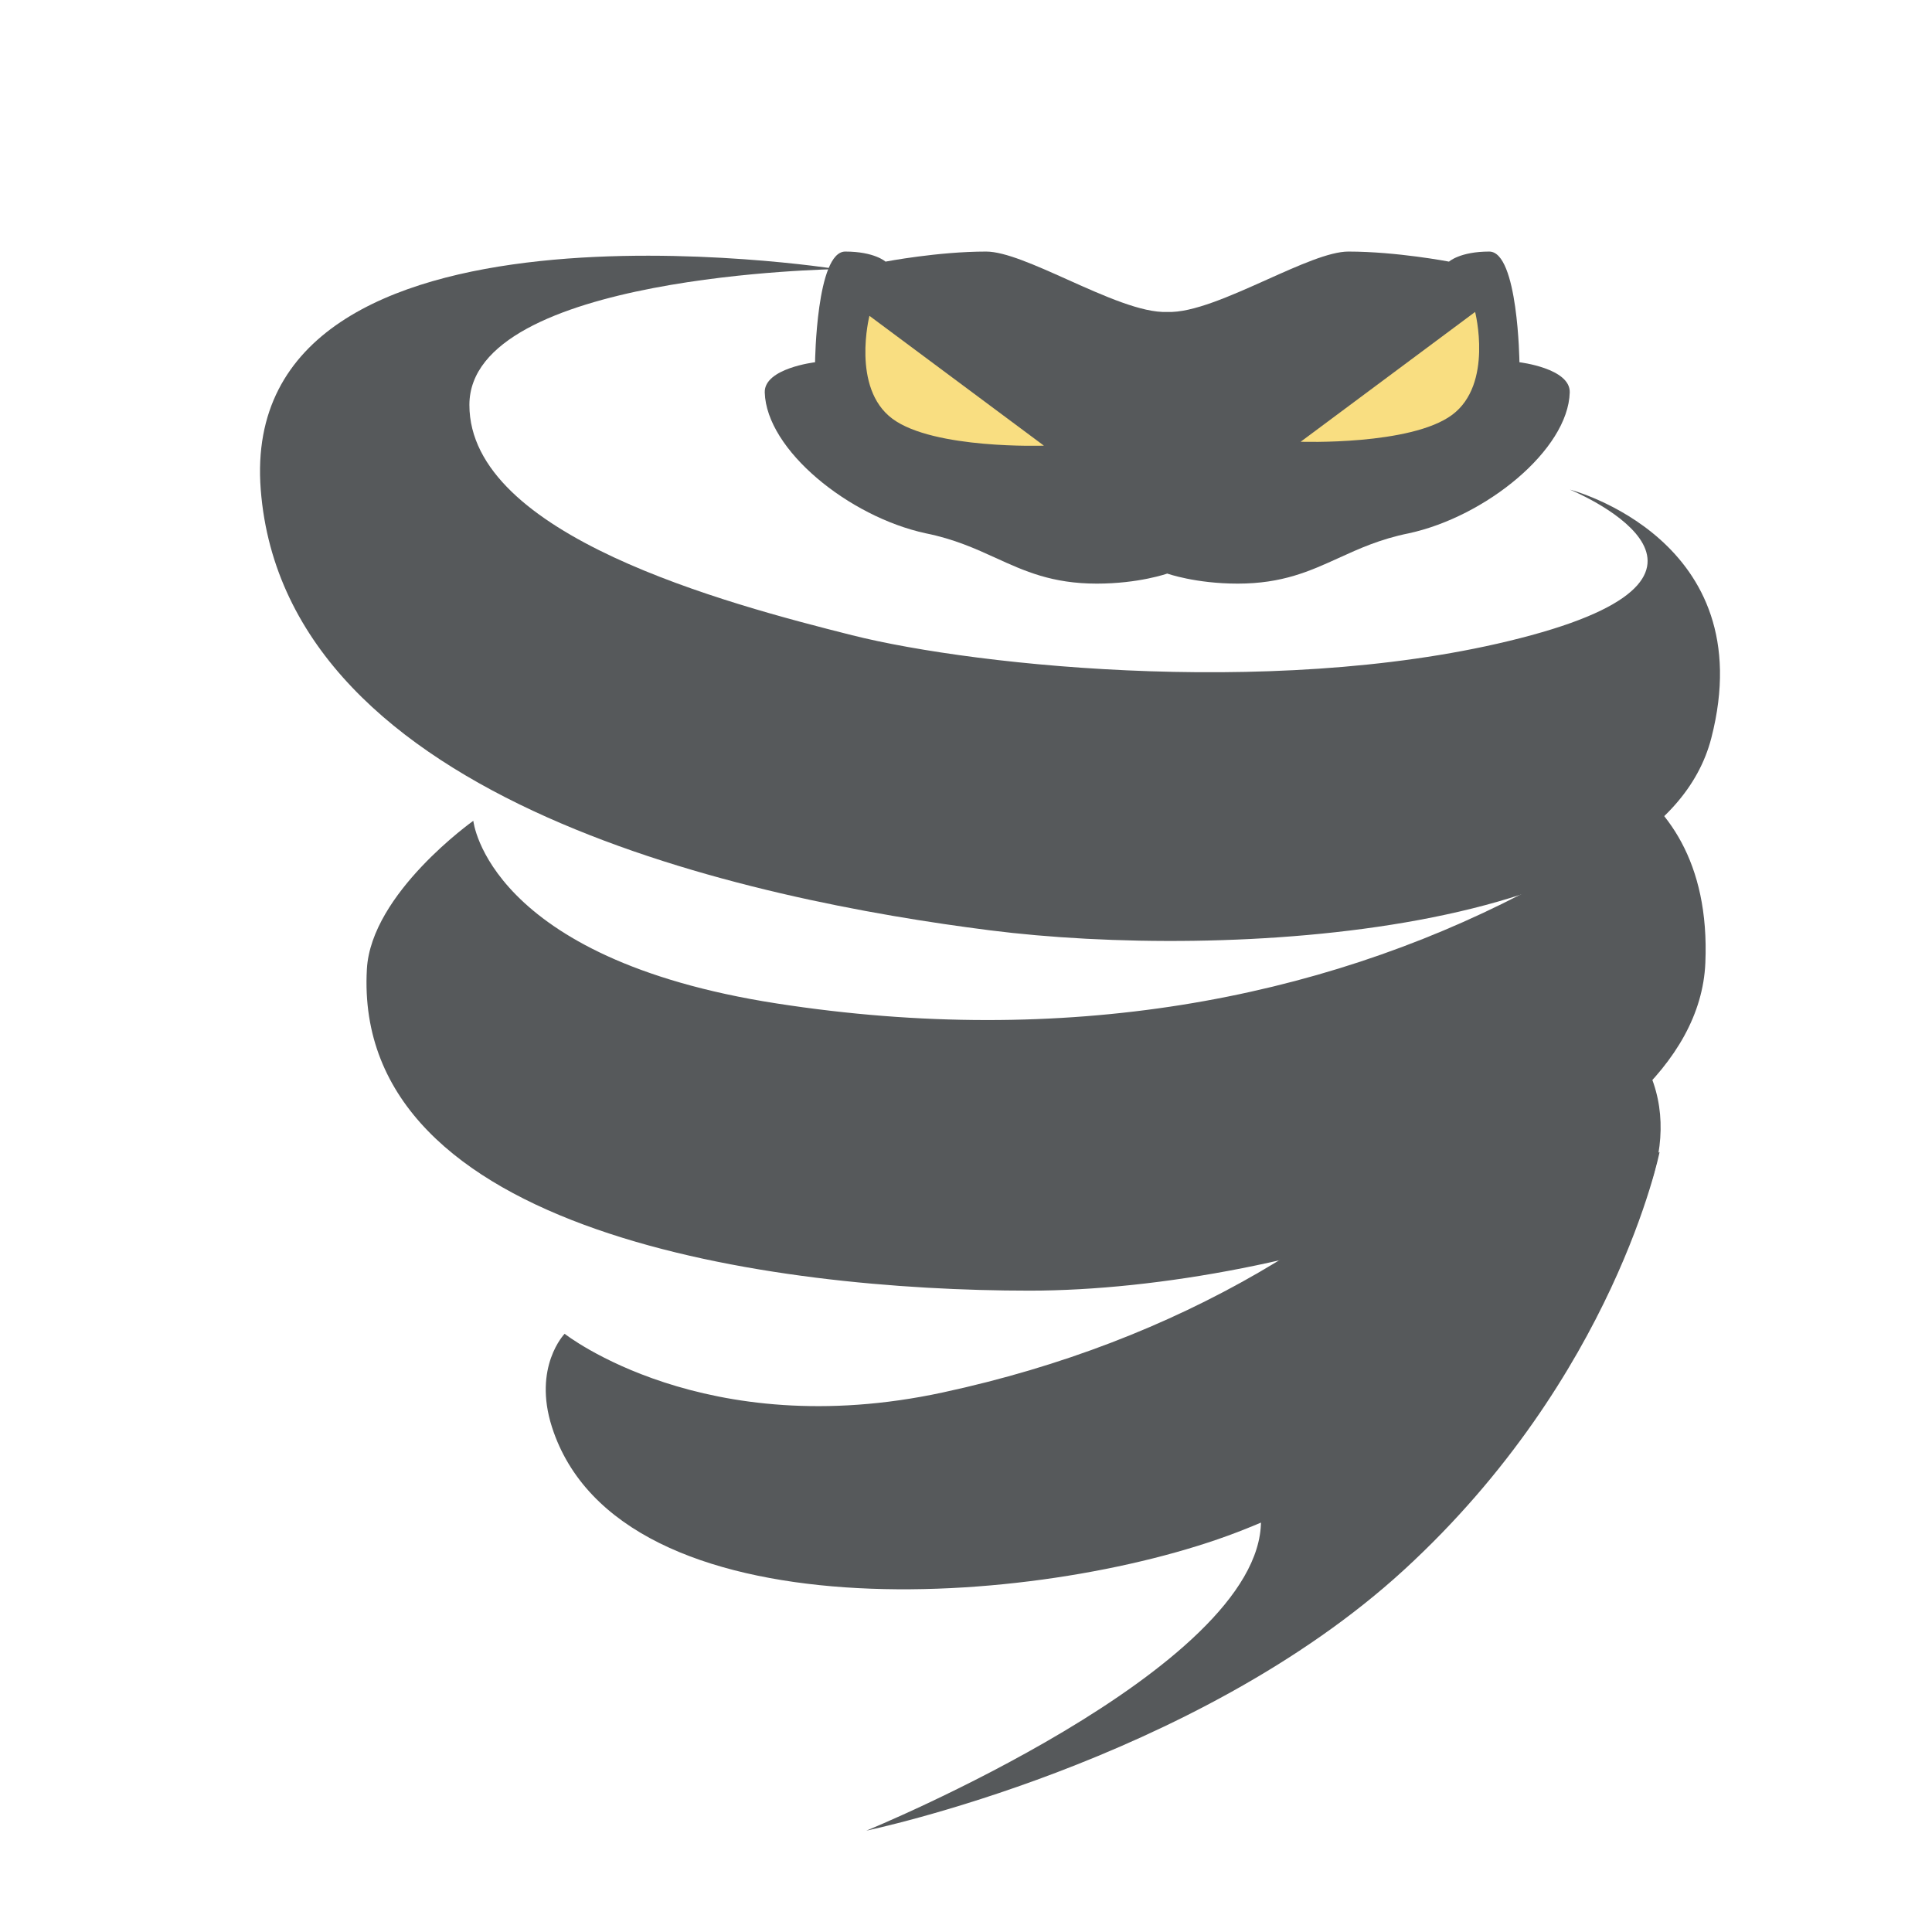 <svg xmlns="http://www.w3.org/2000/svg" width="192" height="192" fill="none"><path fill="#56595B" fill-rule="evenodd" d="M156.014 48.657s19.705 8.067-3.835 14.471c-23.539 6.405-55.017 3.142-67.499 0-12.482-3.142-38.032-9.901-38.032-22.883s36.554-13.5 36.554-13.5-59.72-9.436-57.29 21.912c2.43 31.349 49.225 40.849 72.474 43.798 23.248 2.949 66.58.67 71.682-19.108 5.101-19.778-14.054-24.69-14.054-24.69Z" clip-rule="evenodd"/><path fill="#56595B" fill-rule="evenodd" d="M151.969 73.947s19.478 4.431-.729 14.883c-20.208 10.453-45.314 15.354-74.063 10.891-28.748-4.462-30.139-18.15-30.139-18.15S36.881 88.767 36.46 96.313c-1.47 26.312 40.323 31.95 65.857 31.95 25.533 0 66.288-12.25 67.159-32.568.87-20.317-17.506-21.748-17.506-21.748Z" clip-rule="evenodd"/><path fill="#56595B" fill-rule="evenodd" d="M144.21 95.975s16.484-2.37 3.879 11.802c-12.605 14.172-30.679 25.486-54.387 30.602-23.707 5.116-37.59-5.83-37.59-5.83s-3.184 3.274-1.258 9.273c6.716 20.917 48.238 18.07 68.11 10.442 19.872-7.629 46.76-28.52 41.368-44.592-5.393-16.073-20.122-11.697-20.122-11.697Z" clip-rule="evenodd"/><path fill="#56595B" fill-rule="evenodd" d="M86.1 181.926s39.215-16.033 39.215-30.771 39.613-36.673 39.613-36.673-4.444 22.28-25.347 41.482c-20.903 19.201-53.48 25.962-53.48 25.962ZM98 25c-4.79 0-10 1-10 1s-1.092-1-4-1c-2.872 0-3 11-3 11s-5.071.597-5 3c.165 5.706 8.35 12.348 16 14 2.833.569 4.934 1.526 6.965 2.452C101.83 56.758 104.556 58 109 58c4.191 0 7-1 7-1s2.809 1 7 1c4.444 0 7.17-1.242 10.035-2.548 2.031-.926 4.132-1.883 6.965-2.452 7.649-1.652 15.836-8.294 16-14 .071-2.403-5-3-5-3s-.128-11-3-11c-2.908 0-4 1-4 1s-5.21-1-10-1c-1.877 0-4.911 1.362-8.09 2.788-3.611 1.62-7.41 3.325-9.91 3.212-2.5.113-6.298-1.591-9.91-3.212C102.911 26.362 99.877 25 98 25Z" clip-rule="evenodd"/><path fill="#F9DE81" fill-rule="evenodd" d="M129.259 43.901 146.596 31s1.825 7.17-2.281 10.225c-4.105 3.055-15.056 2.676-15.056 2.676Zm-25.518.386-17.337-12.9s-1.825 7.17 2.28 10.225c4.106 3.055 15.057 2.677 15.057 2.677Z" clip-rule="evenodd"/></svg>